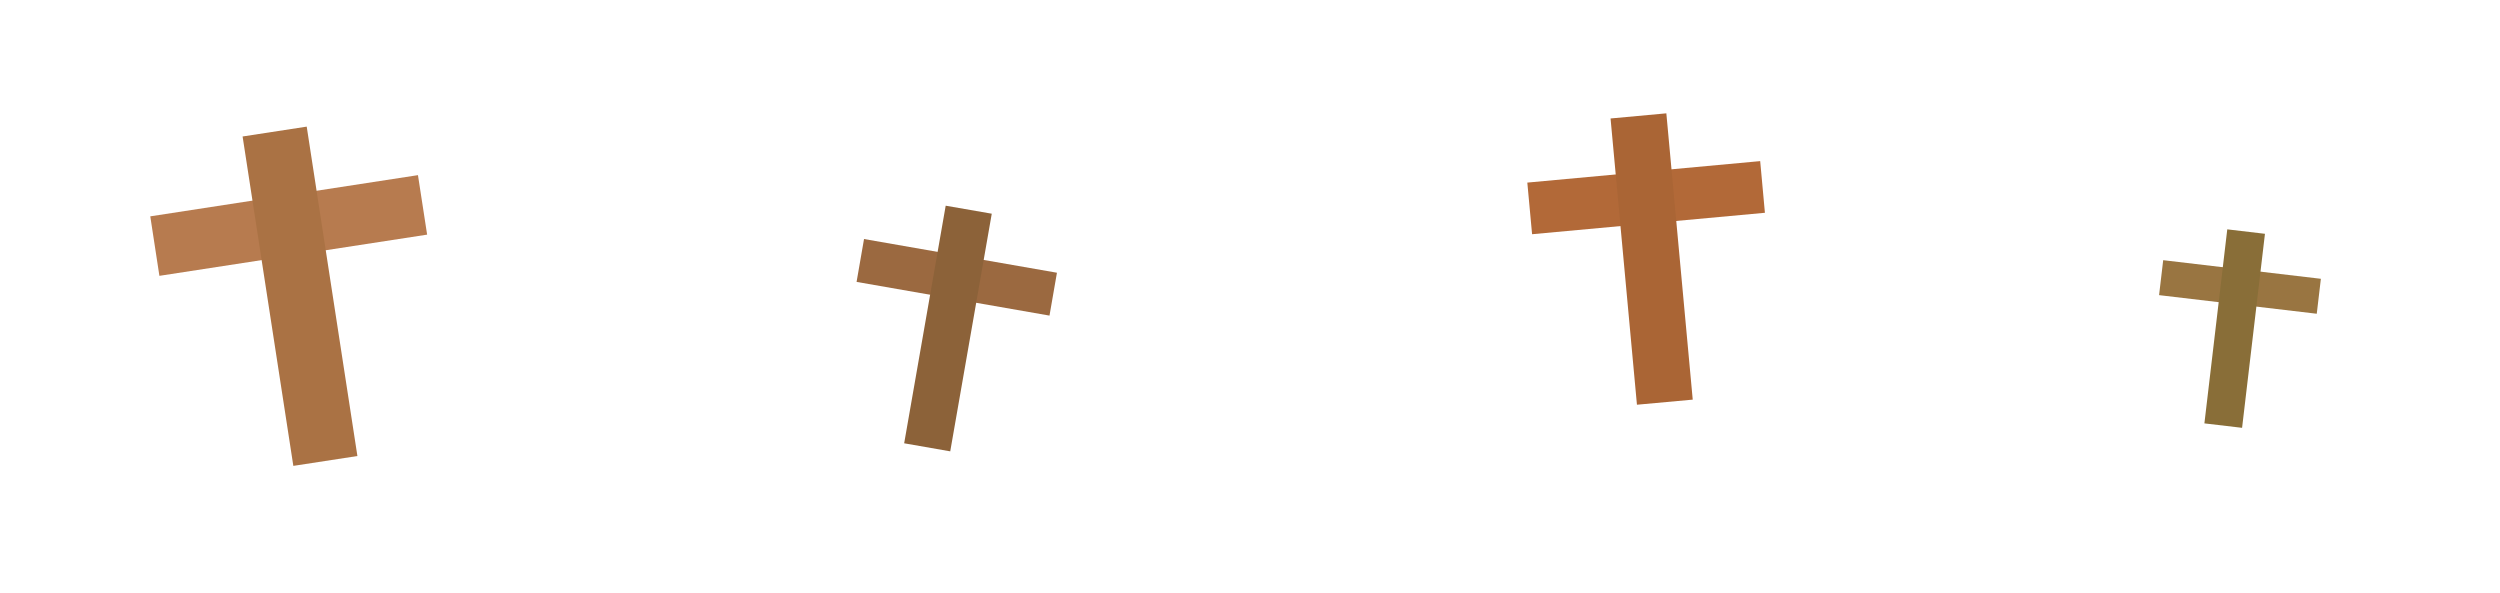 <svg version="1.1" xmlns="http://www.w3.org/2000/svg" viewBox="0 0 540 128">
	<path fill="#b77b4f" d="M32.46 46.73l57.82-8.9 1.98 12.85-57.83 8.9z" />
	<path fill="#aa7244" d="M52.4 29.48l13.85-2.13L77.2 98.5l-13.84 2.13z" />
	<path fill="#9b6940" d="M186.63 51.63l41.67 7.28-1.61 9.26-41.67-7.28z" />
	<path fill="#8c6239" d="M204.27 44.43l9.95 1.73-8.97 51.33-9.95-1.74z" />
	<path fill="#b26938" d="M329.9 39.44l50.3-4.64 1.02 11.16-50.29 4.63z" />
	<path fill="#aa6535" d="M347.88 25.59l12.05-1.11 5.7 61.84-12.05 1.1z" />
	<path fill="#997541" d="M467.25 56.2l34.06 4.02-.89 7.55-34.06-4.02z" />
	<path fill="#896e38" d="M481.09 49.54l8.14.96-4.94 41.91-8.14-.96z" />
</svg>
